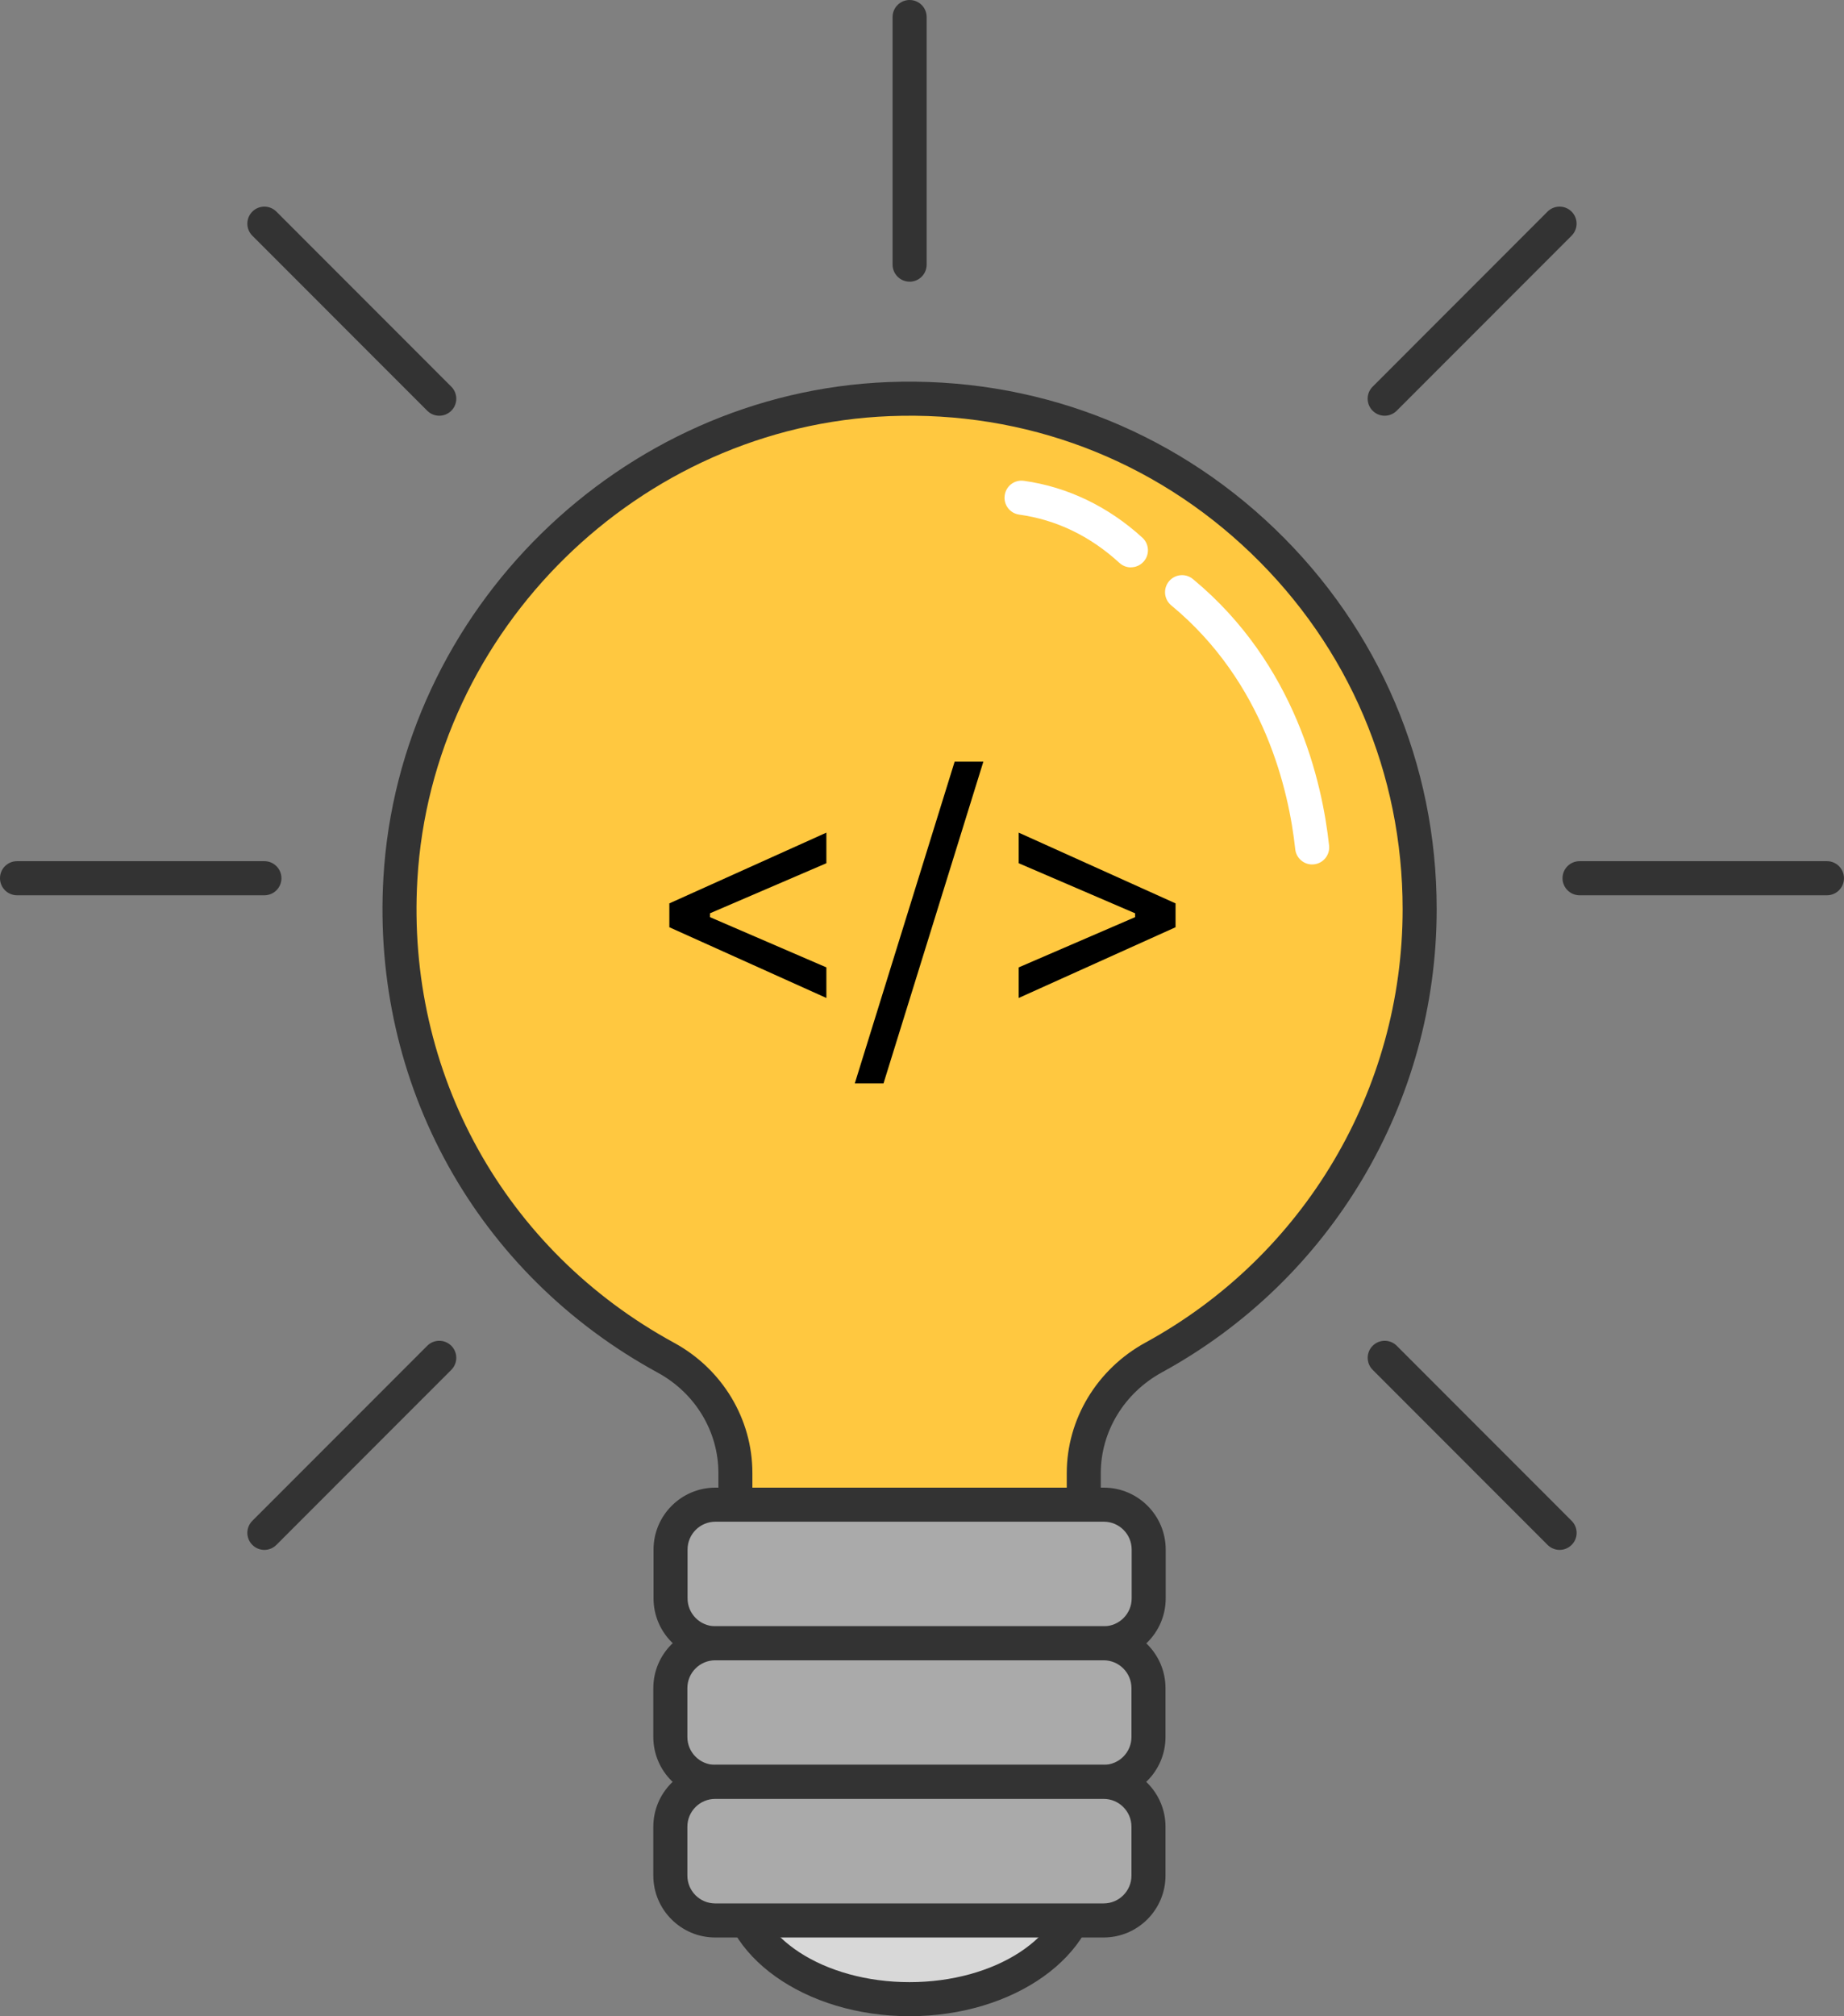 <svg xmlns="http://www.w3.org/2000/svg" version="1.1" xmlns:xlink="http://www.w3.org/1999/xlink" width="343.12" height="375"><rect width="100%" height="100%" fill="#808080" stroke="none"/><svg xmlns="http://www.w3.org/2000/svg" xmlns:xlink="http://www.w3.org/1999/xlink" zoomAndPan="magnify" preserveAspectRatio="xMidYMid meet" version="1.0" viewBox="15.86 0 343.12 375"><defs><g></g><clipPath id="SvgjsClipPath1006"><path d="M 15.684 160 L 69 160 L 69 167 L 15.684 167 Z M 15.684 160 " clip-rule="nonzero"></path></clipPath><clipPath id="SvgjsClipPath1005"><rect x="0" width="103" y="0" height="96"></rect></clipPath></defs><path fill="#d8d8d8" d="M 217.203 349.852 C 217.203 350.574 217.152 351.289 217.047 352.008 C 216.945 352.723 216.793 353.434 216.586 354.141 C 216.383 354.848 216.125 355.543 215.82 356.234 C 215.516 356.922 215.16 357.602 214.758 358.266 C 214.355 358.93 213.906 359.578 213.414 360.215 C 212.918 360.852 212.375 361.465 211.793 362.066 C 211.207 362.664 210.582 363.242 209.918 363.797 C 209.25 364.355 208.543 364.887 207.801 365.395 C 207.059 365.906 206.277 366.387 205.465 366.844 C 204.652 367.301 203.809 367.73 202.938 368.129 C 202.062 368.531 201.16 368.898 200.234 369.238 C 199.305 369.578 198.355 369.887 197.387 370.16 C 196.414 370.438 195.426 370.68 194.418 370.887 C 193.414 371.098 192.395 371.273 191.363 371.414 C 190.332 371.555 189.293 371.66 188.246 371.73 C 187.199 371.801 186.152 371.836 185.102 371.836 C 184.047 371.836 183 371.801 181.953 371.73 C 180.906 371.66 179.867 371.555 178.836 371.414 C 177.805 371.273 176.789 371.098 175.781 370.887 C 174.773 370.68 173.785 370.438 172.816 370.16 C 171.844 369.887 170.895 369.578 169.969 369.238 C 169.039 368.898 168.141 368.531 167.266 368.129 C 166.391 367.73 165.547 367.301 164.734 366.844 C 163.922 366.387 163.145 365.906 162.398 365.395 C 161.656 364.887 160.953 364.355 160.285 363.797 C 159.617 363.242 158.992 362.664 158.406 362.066 C 157.824 361.465 157.285 360.852 156.789 360.215 C 156.293 359.578 155.844 358.93 155.441 358.266 C 155.039 357.602 154.684 356.922 154.379 356.234 C 154.074 355.543 153.82 354.848 153.613 354.141 C 153.41 353.434 153.254 352.723 153.152 352.008 C 153.047 351.289 152.996 350.574 152.996 349.852 C 152.996 349.133 153.047 348.414 153.152 347.699 C 153.254 346.98 153.41 346.27 153.613 345.562 C 153.82 344.859 154.074 344.16 154.379 343.473 C 154.684 342.781 155.039 342.105 155.441 341.441 C 155.844 340.773 156.293 340.125 156.789 339.488 C 157.285 338.855 157.824 338.238 158.406 337.641 C 158.992 337.043 159.617 336.465 160.285 335.906 C 160.953 335.352 161.656 334.816 162.398 334.309 C 163.145 333.801 163.922 333.316 164.734 332.859 C 165.547 332.402 166.391 331.977 167.266 331.574 C 168.141 331.176 169.039 330.805 169.969 330.465 C 170.895 330.125 171.844 329.82 172.816 329.543 C 173.785 329.27 174.773 329.027 175.781 328.816 C 176.789 328.609 177.805 328.434 178.836 328.293 C 179.867 328.152 180.906 328.047 181.953 327.977 C 183 327.906 184.047 327.871 185.102 327.871 C 186.152 327.871 187.199 327.906 188.246 327.977 C 189.293 328.047 190.332 328.152 191.363 328.293 C 192.395 328.434 193.414 328.609 194.418 328.816 C 195.426 329.027 196.414 329.27 197.387 329.543 C 198.355 329.82 199.305 330.125 200.234 330.465 C 201.16 330.805 202.062 331.176 202.938 331.574 C 203.809 331.977 204.652 332.402 205.465 332.859 C 206.277 333.316 207.059 333.801 207.801 334.309 C 208.543 334.816 209.25 335.352 209.918 335.906 C 210.582 336.465 211.207 337.043 211.793 337.641 C 212.375 338.238 212.918 338.855 213.414 339.488 C 213.906 340.125 214.355 340.773 214.758 341.441 C 215.16 342.105 215.516 342.781 215.82 343.473 C 216.125 344.16 216.383 344.859 216.586 345.562 C 216.793 346.27 216.945 346.98 217.047 347.699 C 217.152 348.414 217.203 349.133 217.203 349.852 Z M 217.203 349.852 " fill-opacity="1" fill-rule="nonzero"></path><path fill="#333333" d="M 185.102 375 C 165.652 375 149.824 363.719 149.824 349.852 C 149.824 335.984 165.645 324.703 185.102 324.703 C 204.555 324.703 220.367 335.984 220.367 349.852 C 220.367 363.719 204.547 375 185.102 375 Z M 185.102 331.043 C 169.145 331.043 156.168 339.48 156.168 349.852 C 156.168 360.227 169.145 368.664 185.102 368.664 C 201.055 368.664 214.031 360.227 214.031 349.852 C 214.031 339.48 201.055 331.043 185.102 331.043 Z M 185.102 331.043 " fill-opacity="1" fill-rule="nonzero"></path><path fill="#ffc840" d="M 280.023 169.102 C 280.023 115.395 235.445 72.105 181.285 74.234 C 132.875 76.141 93.191 115.027 90.367 163.41 C 88.125 201.797 108.695 235.605 139.781 252.539 C 147.668 256.836 152.699 264.984 152.699 273.969 L 152.699 299.812 L 217.512 299.812 L 217.512 274.004 C 217.512 264.969 222.602 256.824 230.527 252.488 C 260.004 236.379 280.008 205.078 280.008 169.109 Z M 280.023 169.102 " fill-opacity="1" fill-rule="nonzero"></path><path fill="#333333" d="M 220.688 302.977 L 149.535 302.977 L 149.535 273.961 C 149.535 266.242 145.215 259.102 138.266 255.316 C 104.527 236.934 84.961 201.645 87.203 163.223 C 90.102 113.504 131.375 73.02 181.156 71.062 C 208.109 70.027 233.668 79.703 253.078 98.363 C 272.496 117.039 283.188 142.156 283.188 169.094 C 283.188 205.004 263.594 238.02 232.055 255.254 C 225.047 259.086 220.688 266.266 220.688 273.988 Z M 155.875 296.641 L 214.355 296.641 L 214.355 273.996 C 214.355 263.953 219.977 254.641 229.02 249.699 C 258.52 233.578 276.852 202.695 276.852 169.102 C 276.852 143.902 266.848 120.406 248.684 102.938 C 230.531 85.477 206.676 76.395 181.402 77.398 C 134.84 79.23 96.234 117.09 93.523 163.59 C 91.422 199.539 109.73 232.551 141.293 249.75 C 150.285 254.648 155.859 263.926 155.859 273.961 L 155.859 296.641 Z M 155.875 296.641 " fill-opacity="1" fill-rule="nonzero"></path><path fill="#aaaaaa" d="M 148.965 279.863 L 221.258 279.863 C 221.805 279.863 222.348 279.914 222.887 280.023 C 223.422 280.129 223.945 280.289 224.449 280.496 C 224.957 280.707 225.438 280.965 225.891 281.27 C 226.348 281.57 226.766 281.918 227.152 282.305 C 227.543 282.691 227.887 283.113 228.191 283.57 C 228.496 284.023 228.75 284.504 228.961 285.012 C 229.172 285.516 229.328 286.039 229.438 286.574 C 229.543 287.113 229.598 287.656 229.598 288.203 L 229.598 297.301 C 229.598 297.848 229.543 298.391 229.438 298.926 C 229.328 299.465 229.172 299.984 228.961 300.492 C 228.75 300.996 228.496 301.477 228.191 301.934 C 227.887 302.391 227.543 302.809 227.152 303.195 C 226.766 303.586 226.348 303.93 225.891 304.234 C 225.438 304.539 224.957 304.797 224.449 305.004 C 223.945 305.215 223.422 305.371 222.887 305.48 C 222.348 305.586 221.805 305.641 221.258 305.641 L 148.965 305.641 C 148.418 305.641 147.875 305.586 147.336 305.48 C 146.801 305.371 146.277 305.215 145.773 305.004 C 145.27 304.797 144.789 304.539 144.332 304.234 C 143.875 303.93 143.457 303.586 143.07 303.195 C 142.68 302.809 142.336 302.391 142.031 301.934 C 141.727 301.477 141.473 300.996 141.262 300.492 C 141.051 299.984 140.895 299.465 140.785 298.926 C 140.68 298.391 140.625 297.848 140.625 297.301 L 140.625 288.203 C 140.625 287.656 140.68 287.113 140.785 286.574 C 140.895 286.039 141.051 285.516 141.262 285.012 C 141.473 284.504 141.727 284.023 142.031 283.57 C 142.336 283.113 142.68 282.691 143.07 282.305 C 143.457 281.918 143.875 281.57 144.332 281.27 C 144.789 280.965 145.27 280.707 145.773 280.496 C 146.277 280.289 146.801 280.129 147.336 280.023 C 147.875 279.914 148.418 279.863 148.965 279.863 Z M 148.965 279.863 " fill-opacity="1" fill-rule="nonzero"></path><path fill="#333333" d="M 221.258 308.805 L 148.973 308.805 C 142.629 308.805 137.465 303.637 137.465 297.293 L 137.465 288.203 C 137.465 281.859 142.629 276.691 148.973 276.691 L 221.258 276.691 C 227.602 276.691 232.766 281.859 232.766 288.203 L 232.766 297.293 C 232.766 303.637 227.602 308.805 221.258 308.805 Z M 148.973 283.027 C 146.121 283.027 143.797 285.344 143.797 288.203 L 143.797 297.293 C 143.797 300.141 146.113 302.469 148.973 302.469 L 221.258 302.469 C 224.109 302.469 226.434 300.148 226.434 297.293 L 226.434 288.203 C 226.434 285.352 224.117 283.027 221.258 283.027 Z M 148.973 283.027 " fill-opacity="1" fill-rule="nonzero"></path><path fill="#aaaaaa" d="M 148.934 305.641 L 221.23 305.641 C 221.777 305.641 222.32 305.695 222.855 305.801 C 223.391 305.906 223.914 306.066 224.418 306.273 C 224.926 306.484 225.406 306.742 225.859 307.047 C 226.316 307.352 226.738 307.695 227.125 308.082 C 227.512 308.469 227.855 308.891 228.16 309.348 C 228.465 309.801 228.723 310.281 228.93 310.789 C 229.141 311.293 229.301 311.816 229.406 312.352 C 229.512 312.891 229.566 313.434 229.566 313.98 L 229.566 323.078 C 229.566 323.625 229.512 324.168 229.406 324.703 C 229.301 325.242 229.141 325.762 228.93 326.27 C 228.723 326.773 228.465 327.254 228.16 327.711 C 227.855 328.168 227.512 328.586 227.125 328.977 C 226.738 329.363 226.316 329.707 225.859 330.012 C 225.406 330.316 224.926 330.574 224.418 330.781 C 223.914 330.992 223.391 331.148 222.855 331.258 C 222.32 331.363 221.777 331.418 221.23 331.418 L 148.934 331.418 C 148.387 331.418 147.844 331.363 147.309 331.258 C 146.77 331.148 146.25 330.992 145.742 330.781 C 145.238 330.574 144.758 330.316 144.301 330.012 C 143.848 329.707 143.426 329.363 143.039 328.977 C 142.652 328.586 142.305 328.168 142 327.711 C 141.699 327.254 141.441 326.773 141.23 326.27 C 141.023 325.762 140.863 325.242 140.758 324.703 C 140.648 324.168 140.598 323.625 140.598 323.078 L 140.598 313.98 C 140.598 313.434 140.648 312.891 140.758 312.352 C 140.863 311.816 141.023 311.293 141.23 310.789 C 141.441 310.281 141.699 309.801 142 309.348 C 142.305 308.891 142.652 308.469 143.039 308.082 C 143.426 307.695 143.848 307.352 144.301 307.047 C 144.758 306.742 145.238 306.484 145.742 306.273 C 146.25 306.066 146.77 305.906 147.309 305.801 C 147.844 305.695 148.387 305.641 148.934 305.641 Z M 148.934 305.641 " fill-opacity="1" fill-rule="nonzero"></path><path fill="#333333" d="M 221.223 334.582 L 148.934 334.582 C 142.59 334.582 137.426 329.414 137.426 323.07 L 137.426 313.98 C 137.426 307.637 142.59 302.469 148.934 302.469 L 221.223 302.469 C 227.562 302.469 232.73 307.637 232.73 313.98 L 232.73 323.07 C 232.73 329.414 227.562 334.582 221.223 334.582 Z M 148.934 308.805 C 146.086 308.805 143.762 311.121 143.762 313.98 L 143.762 323.07 C 143.762 325.922 146.078 328.246 148.934 328.246 L 221.223 328.246 C 224.07 328.246 226.395 325.926 226.395 323.07 L 226.395 313.98 C 226.395 311.129 224.078 308.805 221.223 308.805 Z M 148.934 308.805 " fill-opacity="1" fill-rule="nonzero"></path><path fill="#aaaaaa" d="M 148.934 331.41 L 221.23 331.41 C 221.777 331.41 222.32 331.465 222.855 331.57 C 223.391 331.676 223.914 331.836 224.418 332.043 C 224.926 332.254 225.406 332.512 225.859 332.816 C 226.316 333.121 226.738 333.465 227.125 333.852 C 227.512 334.238 227.855 334.66 228.16 335.117 C 228.465 335.57 228.723 336.051 228.93 336.559 C 229.141 337.062 229.301 337.586 229.406 338.121 C 229.512 338.66 229.566 339.203 229.566 339.75 L 229.566 348.848 C 229.566 349.395 229.512 349.938 229.406 350.473 C 229.301 351.012 229.141 351.531 228.93 352.039 C 228.723 352.547 228.465 353.027 228.16 353.48 C 227.855 353.938 227.512 354.359 227.125 354.746 C 226.738 355.133 226.316 355.477 225.859 355.781 C 225.406 356.086 224.926 356.344 224.418 356.551 C 223.914 356.762 223.391 356.922 222.855 357.027 C 222.32 357.133 221.777 357.188 221.23 357.188 L 148.934 357.188 C 148.387 357.188 147.844 357.133 147.309 357.027 C 146.77 356.922 146.25 356.762 145.742 356.551 C 145.238 356.344 144.758 356.086 144.301 355.781 C 143.848 355.477 143.426 355.133 143.039 354.746 C 142.652 354.359 142.305 353.938 142 353.48 C 141.699 353.027 141.441 352.547 141.23 352.039 C 141.023 351.531 140.863 351.012 140.758 350.473 C 140.648 349.938 140.598 349.395 140.598 348.848 L 140.598 339.75 C 140.598 339.203 140.648 338.66 140.758 338.121 C 140.863 337.586 141.023 337.062 141.23 336.559 C 141.441 336.051 141.699 335.57 142 335.117 C 142.305 334.66 142.652 334.238 143.039 333.852 C 143.426 333.465 143.848 333.121 144.301 332.816 C 144.758 332.512 145.238 332.254 145.742 332.043 C 146.25 331.836 146.77 331.676 147.309 331.57 C 147.844 331.465 148.387 331.41 148.934 331.41 Z M 148.934 331.41 " fill-opacity="1" fill-rule="nonzero"></path><path fill="#333333" d="M 221.223 360.359 L 148.934 360.359 C 142.59 360.359 137.426 355.191 137.426 348.848 L 137.426 339.758 C 137.426 333.414 142.59 328.246 148.934 328.246 L 221.223 328.246 C 227.562 328.246 232.73 333.414 232.73 339.758 L 232.73 348.848 C 232.73 355.191 227.562 360.359 221.223 360.359 Z M 148.934 334.582 C 146.086 334.582 143.762 336.898 143.762 339.758 L 143.762 348.848 C 143.762 351.699 146.078 354.023 148.934 354.023 L 221.223 354.023 C 224.07 354.023 226.395 351.703 226.395 348.848 L 226.395 339.758 C 226.395 336.906 224.078 334.582 221.223 334.582 Z M 148.934 334.582 " fill-opacity="1" fill-rule="nonzero"></path><path fill="#ffffff" d="M 260.02 160.785 C 258.422 160.785 257.051 159.578 256.871 157.957 C 255.707 147.172 251.172 126.945 233.793 112.59 C 232.445 111.473 232.258 109.477 233.367 108.129 C 234.477 106.777 236.477 106.582 237.828 107.699 C 256.938 123.488 261.91 145.539 263.168 157.273 C 263.355 159.016 262.098 160.574 260.355 160.762 C 260.246 160.777 260.125 160.777 260.012 160.777 Z M 260.02 160.785 " fill-opacity="1" fill-rule="nonzero"></path><path fill="#ffffff" d="M 226.297 105.531 C 225.531 105.531 224.77 105.254 224.16 104.699 C 218.703 99.699 212.426 96.676 205.508 95.715 C 203.777 95.477 202.562 93.879 202.809 92.137 C 203.047 90.406 204.621 89.184 206.379 89.43 C 214.473 90.555 222.098 94.215 228.434 100.012 C 229.723 101.199 229.812 103.199 228.629 104.488 C 228.008 105.172 227.145 105.516 226.289 105.516 Z M 226.297 105.531 " fill-opacity="1" fill-rule="nonzero"></path><path fill="#333333" d="M 185.113 52.387 C 183.367 52.387 181.945 50.969 181.945 49.215 L 181.945 3.172 C 181.945 1.426 183.359 0 185.113 0 C 186.871 0 188.285 1.418 188.285 3.172 L 188.285 49.223 C 188.285 50.969 186.871 52.395 185.113 52.395 Z M 185.113 52.387 " fill-opacity="1" fill-rule="nonzero"></path><g clip-path="url(#de0874e9fb)"><path fill="#333333" d="M 65.055 166.516 L 19.031 166.516 C 17.281 166.516 15.859 165.098 15.859 163.344 C 15.859 161.586 17.277 160.172 19.031 160.172 L 65.055 160.172 C 66.801 160.172 68.227 161.586 68.227 163.344 C 68.227 165.098 66.809 166.516 65.055 166.516 Z M 65.055 166.516 " fill-opacity="1" fill-rule="nonzero"></path></g><path fill="#333333" d="M 355.805 166.516 L 309.777 166.516 C 308.031 166.516 306.605 165.098 306.605 163.344 C 306.605 161.586 308.023 160.172 309.777 160.172 L 355.805 160.172 C 357.551 160.172 358.977 161.586 358.977 163.344 C 358.977 165.098 357.559 166.516 355.805 166.516 Z M 355.805 166.516 " fill-opacity="1" fill-rule="nonzero"></path><path fill="#ffc840" d="M 273.516 74.16 L 306.066 41.594 " fill-opacity="1" fill-rule="nonzero"></path><path fill="#333333" d="M 273.516 77.324 C 272.703 77.324 271.895 77.016 271.273 76.395 C 270.035 75.156 270.035 73.156 271.273 71.918 L 303.816 39.359 C 305.055 38.121 307.059 38.121 308.293 39.359 C 309.531 40.598 309.531 42.602 308.293 43.836 L 275.75 76.395 C 275.125 77.016 274.316 77.324 273.508 77.324 Z M 273.516 77.324 " fill-opacity="1" fill-rule="nonzero"></path><path fill="#ffc840" d="M 97.602 74.16 L 65.055 41.594 " fill-opacity="1" fill-rule="nonzero"></path><path fill="#333333" d="M 97.602 77.324 C 96.789 77.324 95.98 77.016 95.359 76.395 L 62.812 43.836 C 61.578 42.602 61.578 40.59 62.812 39.359 C 64.051 38.121 66.051 38.121 67.289 39.359 L 99.836 71.918 C 101.07 73.156 101.07 75.164 99.836 76.395 C 99.211 77.016 98.402 77.324 97.594 77.324 Z M 97.602 77.324 " fill-opacity="1" fill-rule="nonzero"></path><path fill="#ffc840" d="M 97.602 252.539 L 65.055 285.105 " fill-opacity="1" fill-rule="nonzero"></path><path fill="#333333" d="M 65.055 288.27 C 64.246 288.27 63.438 287.961 62.812 287.34 C 61.578 286.102 61.578 284.102 62.812 282.863 L 95.359 250.305 C 96.598 249.066 98.598 249.066 99.836 250.305 C 101.07 251.543 101.07 253.547 99.836 254.781 L 67.289 287.34 C 66.668 287.961 65.859 288.27 65.047 288.27 Z M 65.055 288.27 " fill-opacity="1" fill-rule="nonzero"></path><path fill="#ffc840" d="M 273.516 252.539 L 306.066 285.105 " fill-opacity="1" fill-rule="nonzero"></path><path fill="#333333" d="M 306.066 288.27 C 305.258 288.27 304.449 287.961 303.824 287.34 L 271.281 254.781 C 270.043 253.547 270.043 251.535 271.281 250.305 C 272.516 249.066 274.52 249.066 275.758 250.305 L 308.301 282.863 C 309.539 284.102 309.539 286.109 308.301 287.34 C 307.68 287.961 306.871 288.27 306.059 288.27 Z M 306.066 288.27 " fill-opacity="1" fill-rule="nonzero"></path><g transform="matrix(1, 0, 0, 1, 136, 122)"><g clip-path="url(#f433a6765b)"><g fill="#000000" fill-opacity="1"><g transform="translate(0.861, 72.382)"><g><path d="M 32.766 -14.453 L 32.766 -8.766 L 3.547 -21.922 L 3.547 -26.359 L 32.766 -39.516 L 32.766 -33.828 L 11.109 -24.516 L 11.109 -23.797 Z M 32.766 -14.453 "></path></g></g></g><g fill="#000000" fill-opacity="1"><g transform="translate(38.055, 72.382)"><g><path d="M 6.203 7.125 L 0.859 7.125 L 19.438 -52.719 L 24.781 -52.719 Z M 6.203 7.125 "></path></g></g></g><g fill="#000000" fill-opacity="1"><g transform="translate(65.022, 72.382)"><g><path d="M 33.578 -21.922 L 4.391 -8.766 L 4.391 -14.453 L 26.047 -23.797 L 26.047 -24.516 L 4.391 -33.828 L 4.391 -39.516 L 33.578 -26.359 Z M 33.578 -21.922 "></path></g></g></g></g></g></svg><style>@media (prefers-color-scheme: light) { :root { filter: none; } }
@media (prefers-color-scheme: dark) { :root { filter: none; } }
</style></svg>